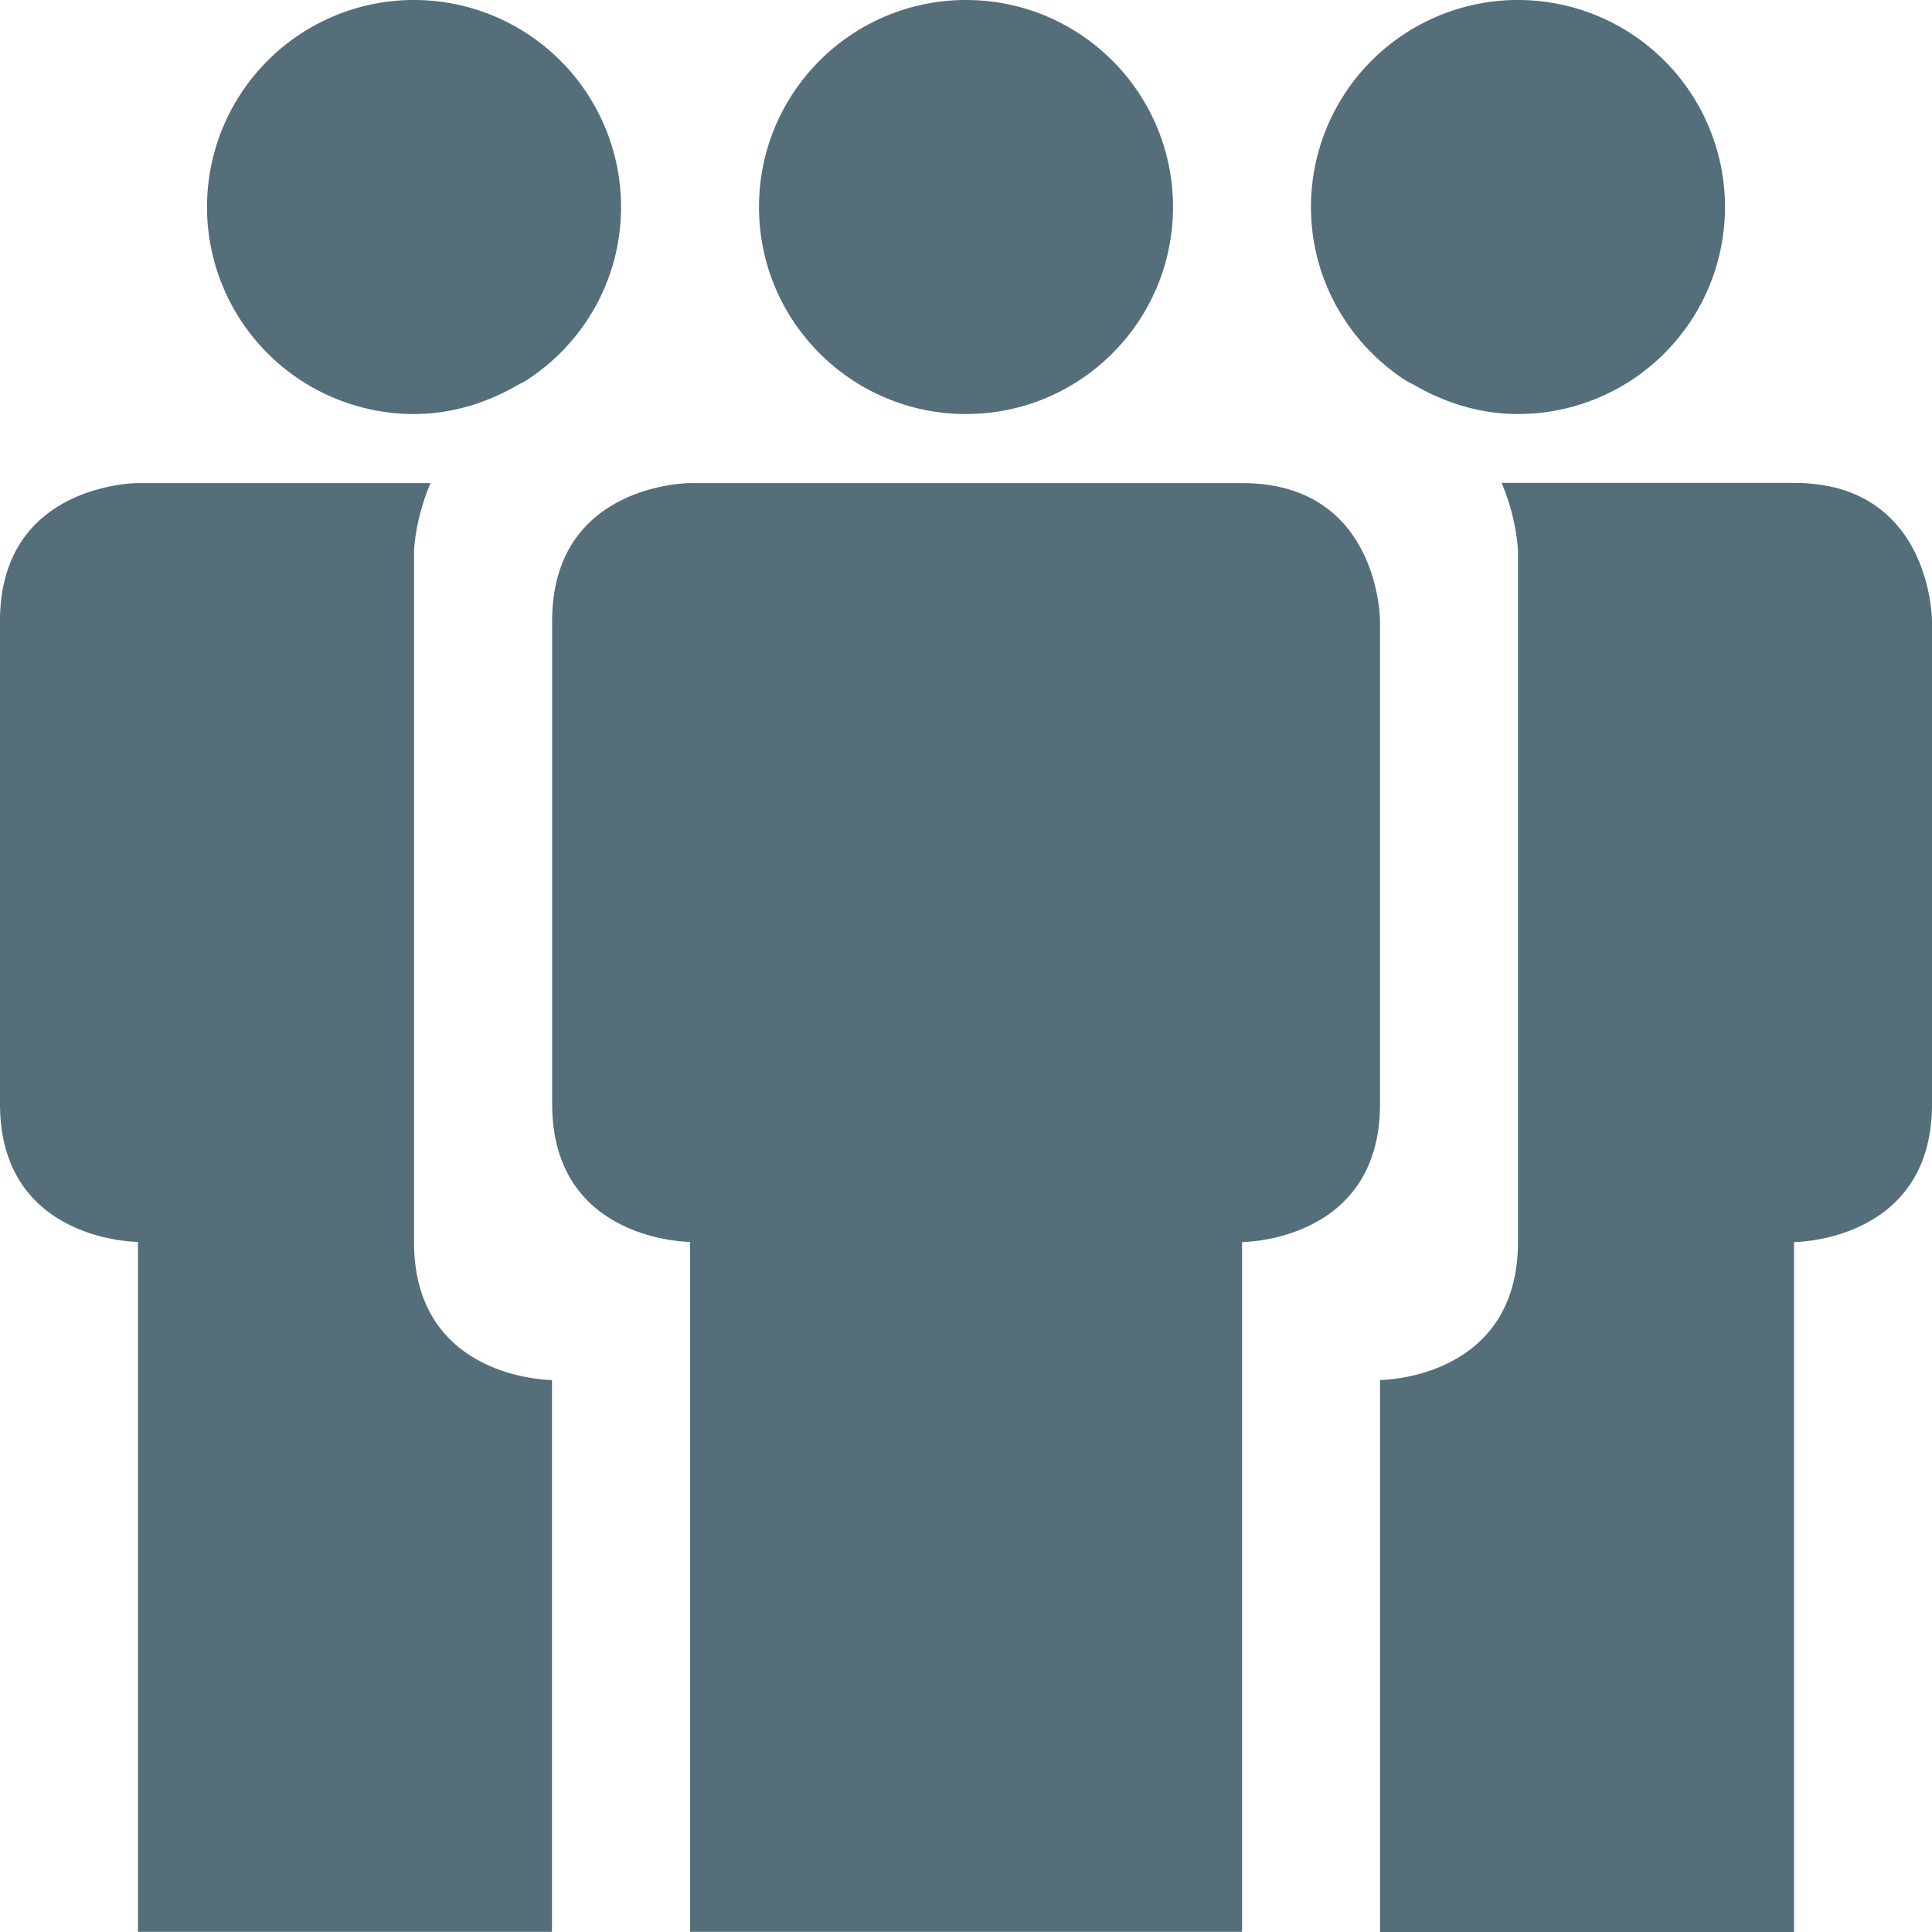 <svg xmlns="http://www.w3.org/2000/svg" viewBox="0 0 11.582 11.582"><g fill="#546e7a"><path d="M2.482 7.446V3.31s.002-.186.099-.414H.828S0 2.895 0 3.723v2.895c0 .827.827.827.827.827v4.136h2.482V8.273s-.827 0-.827-.827zM2.482 2.482c.215 0 .414-.06.59-.156.025-.015.052-.028.078-.042.344-.22.573-.604.573-1.043a1.241 1.241 0 1 0-1.241 1.241zM10.755 2.895H9.002c.096.228.098.414.098.414v4.136c0 .827-.827.828-.827.828v3.309h2.482V7.446s.827 0 .827-.827V3.724s0-.829-.827-.829zM8.43 2.283c.027.014.055.028.08.043.176.096.375.156.59.156a1.241 1.241 0 1 0-1.241-1.241c0 .438.229.821.571 1.042z"/><circle cx="5.791" cy="1.241" r="1.241"/><path d="M8.273 3.723s0-.827-.827-.827H4.137s-.827 0-.827.827v2.895c0 .827.827.827.827.827v4.136h3.309V7.446s.827 0 .827-.827V3.723z"/></g></svg>